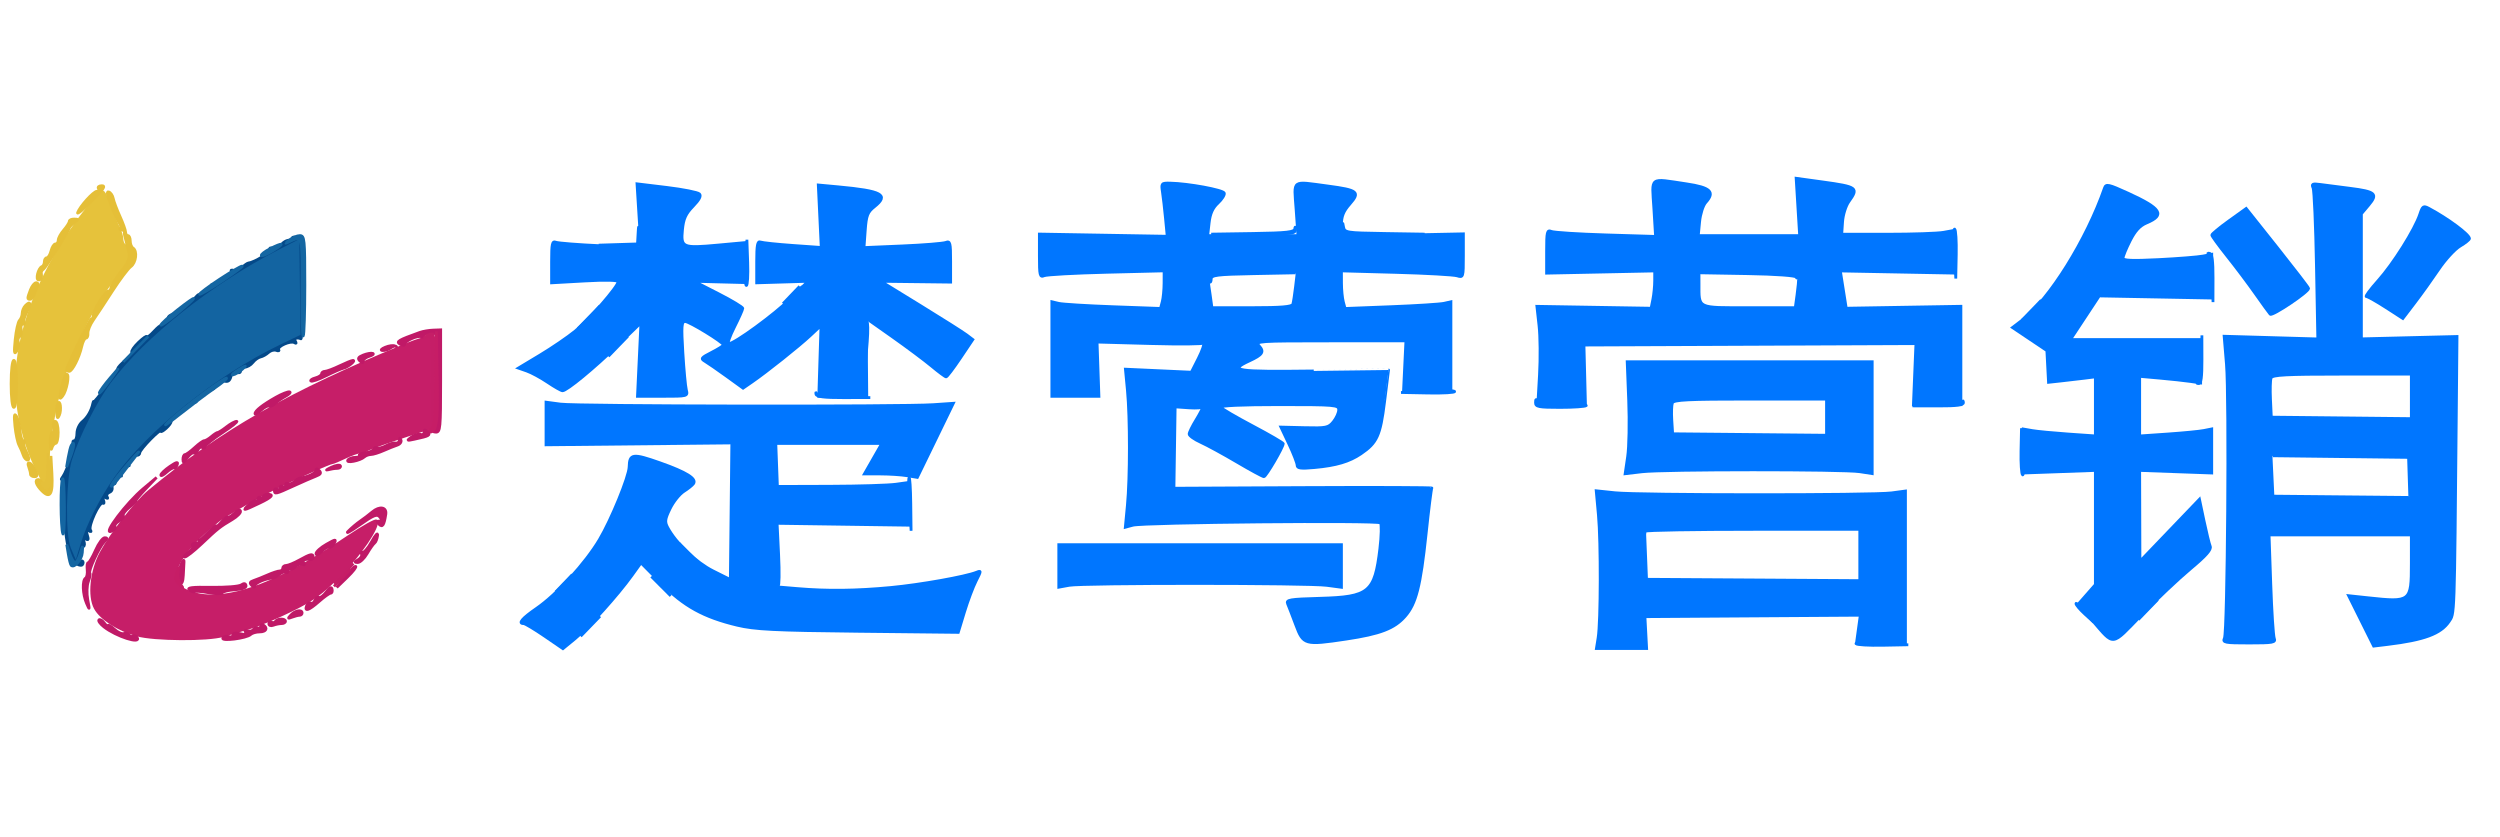 <?xml version="1.0" encoding="utf-8"?>
<!DOCTYPE svg PUBLIC "-//W3C//DTD SVG 20010904//EN" "http://www.w3.org/TR/2001/REC-SVG-20010904/DTD/svg10.dtd">
<svg version="1.0" xmlns="http://www.w3.org/2000/svg" width="902pt" height="302pt" viewBox="0 0 902 302" style="" preserveAspectRatio="xMidYMid meet">
<g fill="#0076FFFF" stroke="#0076FFFF">
<path d="M 419.407 69.250 C 419.681 71.038 420.179 75.366 420.515 78.869 L 421.126 85.238 398.063 84.840 L 375.000 84.443 375.000 92.328 C 375.000 99.450 375.170 100.143 376.750 99.484 C 377.713 99.083 387.838 98.524 399.250 98.243 L 420.000 97.733 419.986 102.116 C 419.979 104.527 419.685 107.576 419.333 108.890 L 418.693 111.281 401.597 110.660 C 392.193 110.319 383.375 109.775 382.000 109.451 L 379.500 108.863 379.500 125.932 L 379.500 143.000 388.000 143.001 L 396.500 143.002 396.156 133.001 L 395.813 123.000 414.740 123.000 C 425.149 123.000 433.946 123.280 434.288 123.622 C 434.630 123.964 433.765 126.503 432.366 129.265 L 429.821 134.286 417.931 133.738 L 406.042 133.190 406.771 140.845 C 407.715 150.754 407.705 172.337 406.753 182.366 L 406.006 190.232 408.753 189.499 C 412.679 188.450 497.067 187.663 498.050 188.666 C 498.499 189.125 498.409 193.325 497.848 198.000 C 495.966 213.693 493.966 215.355 476.361 215.855 C 465.220 216.171 463.943 216.388 464.574 217.855 C 464.964 218.760 466.291 222.200 467.523 225.500 C 470.210 232.693 470.712 232.834 485.676 230.596 C 498.032 228.749 503.092 226.799 506.961 222.392 C 510.947 217.852 512.538 211.591 514.557 192.500 C 515.487 183.700 516.416 176.314 516.621 176.087 C 516.825 175.860 495.832 175.781 469.969 175.912 L 422.946 176.149 423.223 161.325 L 423.500 146.500 428.750 146.198 C 431.638 146.031 433.998 146.256 433.995 146.698 C 433.992 147.139 432.881 149.300 431.526 151.500 C 430.171 153.700 429.048 155.994 429.031 156.598 C 429.014 157.202 430.900 158.552 433.222 159.598 C 435.544 160.644 441.443 163.863 446.331 166.750 C 451.219 169.638 455.585 172.000 456.034 172.000 C 456.788 172.000 463.001 161.361 462.999 160.072 C 462.999 159.758 458.058 156.885 452.020 153.689 C 445.982 150.492 440.781 147.455 440.462 146.939 C 440.107 146.365 448.262 146.000 461.441 146.000 C 481.912 146.000 483.000 146.095 483.000 147.889 C 483.000 148.928 482.138 150.841 481.086 152.139 C 479.316 154.321 478.526 154.484 470.648 154.292 L 462.124 154.083 465.061 160.292 C 466.677 163.706 467.999 167.124 467.999 167.887 C 468.000 168.983 469.313 169.154 474.250 168.701 C 482.132 167.979 486.845 166.585 491.026 163.740 C 496.890 159.748 498.032 157.230 499.563 144.915 C 500.343 138.637 500.986 133.500 500.992 133.500 C 500.997 133.500 488.851 133.651 474.001 133.835 C 445.766 134.185 443.099 133.771 450.750 130.234 C 455.580 128.001 456.263 126.948 454.294 124.773 C 452.762 123.080 453.918 123.000 479.967 123.000 L 507.245 123.000 506.814 132.000 L 506.384 141.000 514.942 141.000 L 523.500 140.999 523.500 124.931 L 523.500 108.862 521.000 109.430 C 519.625 109.742 511.032 110.290 501.905 110.646 L 485.310 111.294 484.669 108.897 C 484.316 107.579 484.021 104.530 484.014 102.122 L 484.000 97.745 503.750 98.286 C 514.613 98.583 524.513 99.143 525.750 99.530 C 527.953 100.219 528.000 100.069 528.000 92.297 L 528.000 84.360 506.000 84.811 L 484.000 85.261 484.000 81.165 C 484.000 78.041 484.711 76.260 486.998 73.655 C 490.850 69.268 489.992 68.558 479.091 67.114 C 465.727 65.343 466.855 64.518 467.627 75.500 L 468.295 85.000 452.018 85.000 L 435.740 85.000 436.261 80.379 C 436.631 77.090 437.549 75.046 439.444 73.289 C 440.909 71.931 441.935 70.298 441.726 69.660 C 441.353 68.523 428.705 66.193 422.205 66.065 C 419.042 66.003 418.929 66.131 419.407 69.250 M 467.454 103.250 C 467.115 106.138 466.664 109.063 466.451 109.750 C 466.164 110.674 462.310 111.000 451.667 111.000 L 437.272 111.000 436.636 106.360 C 435.386 97.239 433.984 98.000 452.034 98.000 L 468.069 98.000 467.454 103.250 "/></g>
<g fill="#0076FFFF" stroke="#0076FFFF">
<path d="M 834.549 67.799 C 834.949 68.734 835.496 81.376 835.766 95.892 L 836.256 122.284 819.358 121.796 L 802.459 121.308 803.299 131.404 C 804.305 143.496 803.680 227.752 802.566 230.250 C 801.853 231.850 802.618 232.000 811.500 232.000 C 820.198 232.000 821.146 231.824 820.567 230.315 C 820.212 229.388 819.643 220.613 819.303 210.815 L 818.685 193.000 844.343 193.000 L 870.000 193.000 870.000 203.378 C 870.000 217.147 869.771 217.328 854.427 215.675 L 847.354 214.914 851.885 224.022 L 856.416 233.130 861.458 232.519 C 874.649 230.921 880.616 228.706 883.602 224.301 C 885.657 221.269 885.554 224.182 886.247 148.948 L 886.500 121.396 869.250 121.824 L 852.000 122.252 852.000 99.703 L 852.000 77.153 854.640 74.016 C 858.064 69.947 857.133 69.109 847.887 67.939 C 843.824 67.424 838.998 66.799 837.162 66.550 C 834.316 66.164 833.930 66.348 834.549 67.799 M 870.000 172.017 L 870.000 180.034 844.750 179.767 L 819.500 179.500 819.208 171.750 L 818.916 164.000 844.458 164.000 L 870.000 164.000 870.000 172.017 M 870.000 143.017 L 870.000 151.034 844.750 150.767 L 819.500 150.500 819.199 144.105 C 819.033 140.588 819.131 137.101 819.417 136.355 C 819.836 135.265 824.829 135.000 844.969 135.000 L 870.000 135.000 870.000 143.017 "/></g>
<g fill="#0076FFFF" stroke="#0076FFFF">
<path d="M 197.000 152.797 L 196.999 160.500 230.517 160.159 L 264.035 159.817 263.768 184.454 L 263.500 209.091 257.266 205.976 C 251.236 202.962 243.938 195.989 240.929 190.368 C 239.806 188.268 239.920 187.344 241.780 183.517 C 242.962 181.083 245.182 178.295 246.715 177.319 C 248.247 176.344 249.823 175.086 250.217 174.523 C 251.483 172.717 247.732 170.374 238.156 166.989 C 228.256 163.491 227.100 163.647 226.982 168.500 C 226.899 171.949 220.537 187.481 216.255 194.687 C 211.192 203.210 200.935 214.423 193.553 219.508 C 188.356 223.088 186.748 225.000 188.937 225.000 C 189.452 225.000 192.849 227.037 196.486 229.527 L 203.098 234.054 207.517 230.432 C 212.386 226.443 222.913 214.734 228.004 207.644 L 231.268 203.100 238.560 210.464 C 246.785 218.769 253.885 222.682 266.000 225.588 C 272.309 227.102 279.239 227.450 309.627 227.778 L 345.754 228.169 347.978 220.847 C 349.201 216.819 351.099 211.767 352.194 209.619 C 354.081 205.920 354.089 205.754 352.343 206.457 C 348.402 208.043 331.982 210.974 321.500 211.962 C 308.841 213.155 298.540 213.274 287.651 212.353 L 280.000 211.707 280.000 200.261 L 280.000 188.816 304.001 189.158 L 328.001 189.500 328.001 181.769 L 328.000 174.038 323.250 174.708 C 320.638 175.076 309.950 175.405 299.500 175.439 L 280.500 175.500 280.208 167.750 L 279.916 160.000 299.031 160.000 L 318.147 160.000 315.000 165.500 L 311.853 171.000 317.677 171.011 C 320.879 171.017 325.181 171.300 327.236 171.640 L 330.973 172.257 337.476 158.879 L 343.978 145.500 336.739 146.000 C 325.599 146.769 208.189 146.592 202.250 145.797 L 197.000 145.094 197.000 152.797 "/></g>
<g fill="#0076FFFF" stroke="#0076FFFF">
<path d="M 648.671 74.657 L 649.304 85.000 631.025 85.000 L 612.746 85.000 613.227 79.990 C 613.492 77.234 614.488 74.118 615.442 73.064 C 618.881 69.264 617.180 67.618 608.488 66.332 C 594.789 64.305 595.987 63.410 596.702 75.148 L 597.320 85.296 579.410 84.750 C 569.560 84.450 560.713 83.885 559.750 83.495 C 558.171 82.855 558.000 83.558 558.000 90.675 L 558.000 98.565 577.500 98.164 L 597.000 97.763 597.000 101.256 C 597.000 103.178 596.710 106.202 596.355 107.976 L 595.710 111.201 575.105 110.858 L 554.500 110.515 555.277 117.507 C 555.705 121.353 555.779 129.338 555.443 135.250 L 554.831 146.000 563.439 146.000 L 572.046 146.000 571.773 135.250 L 571.500 124.500 631.379 124.242 L 691.258 123.984 690.804 134.992 L 690.350 146.000 698.925 146.000 L 707.500 146.000 707.500 128.250 L 707.500 110.500 686.814 110.850 L 666.128 111.200 665.522 107.350 C 665.189 105.233 664.711 102.211 664.460 100.635 L 664.004 97.770 684.502 98.156 L 705.000 98.543 705.000 90.834 L 705.000 83.126 701.250 83.813 C 699.188 84.191 690.075 84.500 681.000 84.500 L 664.500 84.500 664.806 80.000 C 664.975 77.525 665.987 74.281 667.056 72.790 C 670.681 67.737 670.212 67.383 657.578 65.635 L 648.038 64.314 648.671 74.657 M 649.000 99.860 C 649.000 100.884 648.714 103.809 648.364 106.360 L 647.728 111.000 630.981 111.000 C 612.028 111.000 613.043 111.494 613.014 102.250 L 613.000 98.000 631.000 98.000 C 647.883 98.000 649.000 98.115 649.000 99.860 "/></g>
<g fill="#0076FFFF" stroke="#0076FFFF">
<path d="M 230.541 77.819 L 231.260 89.322 216.712 88.661 C 208.711 88.298 201.453 87.727 200.582 87.393 C 199.224 86.872 199.000 87.869 199.000 94.421 L 199.000 102.056 211.000 101.378 C 218.434 100.958 223.000 101.064 223.000 101.655 C 223.000 103.320 212.542 115.341 207.541 119.426 C 204.897 121.585 199.195 125.479 194.869 128.079 L 187.004 132.806 190.060 133.871 C 191.740 134.457 195.137 136.301 197.608 137.968 C 200.079 139.636 202.487 141.000 202.960 141.000 C 204.495 141.000 214.298 132.934 222.869 124.619 L 231.237 116.500 230.615 129.750 L 229.992 143.000 239.104 143.000 C 248.121 143.000 248.211 142.976 247.638 140.693 C 247.320 139.425 246.753 133.350 246.379 127.193 C 245.798 117.623 245.916 116.000 247.195 116.000 C 248.707 116.000 261.000 123.531 261.000 124.458 C 261.000 124.734 259.090 125.934 256.756 127.124 C 252.921 129.081 252.693 129.396 254.386 130.395 C 255.417 131.003 258.924 133.428 262.179 135.784 L 268.097 140.067 271.298 137.862 C 276.575 134.228 288.236 124.944 292.353 121.098 L 296.205 117.500 295.807 130.250 L 295.409 143.000 304.076 143.000 L 312.742 143.000 312.621 128.930 L 312.500 114.860 322.000 121.558 C 327.225 125.242 333.587 129.999 336.139 132.128 C 338.690 134.258 341.043 136.000 341.368 136.000 C 341.692 136.000 343.994 132.965 346.482 129.256 L 351.006 122.513 348.753 120.806 C 347.514 119.867 340.055 115.139 332.177 110.299 L 317.855 101.500 330.427 101.650 L 343.000 101.800 343.000 94.293 C 343.000 87.554 342.821 86.855 341.250 87.458 C 340.288 87.828 333.253 88.398 325.618 88.724 L 311.737 89.319 312.187 83.091 C 312.576 77.718 313.028 76.553 315.487 74.592 C 320.893 70.282 318.333 68.878 302.364 67.396 L 295.228 66.734 295.762 78.006 L 296.296 89.279 285.992 88.548 C 280.325 88.146 275.083 87.586 274.344 87.302 C 273.291 86.898 273.000 88.439 273.000 94.420 L 273.000 102.054 282.250 101.777 L 291.500 101.500 285.268 107.666 C 279.432 113.440 264.972 124.000 262.902 124.000 C 262.390 124.000 263.328 121.313 264.986 118.029 C 266.644 114.744 268.000 111.694 268.000 111.251 C 268.000 110.808 264.063 108.433 259.250 105.973 L 250.500 101.500 259.750 101.737 L 269.000 101.974 269.000 94.737 L 269.001 87.500 259.138 88.410 C 246.237 89.599 245.617 89.336 246.233 82.927 C 246.617 78.935 247.412 77.171 250.057 74.442 C 252.357 72.068 253.074 70.674 252.362 69.962 C 251.793 69.393 246.489 68.339 240.575 67.621 L 229.822 66.315 230.541 77.819 "/></g>
<g fill="#C61E68FF" stroke="#C61E68FF">
<path d="M 152.500 122.240 C 150.850 122.738 148.600 123.516 147.500 123.968 C 104.317 141.702 79.955 155.567 53.705 177.351 C 49.026 181.235 40.017 192.792 36.441 199.500 C 32.956 206.039 32.024 215.032 34.379 219.405 C 36.410 223.176 42.708 227.217 49.500 229.108 C 55.660 230.823 74.993 230.949 80.500 229.310 C 82.700 228.655 86.975 227.393 90.000 226.504 C 93.025 225.615 99.775 222.797 105.000 220.241 C 112.796 216.427 115.935 214.150 122.501 207.547 C 129.888 200.117 136.599 190.270 135.825 187.996 C 135.646 187.470 130.999 190.068 125.497 193.770 C 103.853 208.333 88.376 215.000 76.213 215.000 C 69.214 215.000 63.000 211.948 63.000 208.510 C 63.000 203.254 68.570 195.943 78.788 187.789 C 81.427 185.682 94.575 178.292 102.000 174.741 C 109.948 170.939 118.944 167.005 119.780 166.966 C 120.176 166.947 122.300 166.063 124.500 165.000 C 126.700 163.937 129.213 163.053 130.083 163.034 C 130.954 163.015 131.964 162.703 132.327 162.340 C 132.690 161.976 138.053 160.007 144.244 157.962 L 155.500 154.246 155.500 137.789 L 155.500 121.333 152.500 122.240 "/></g>
<g fill="#0076FFFF" stroke="#0076FFFF">
<path d="M 576.701 185.783 C 577.605 195.647 577.539 224.229 576.598 230.114 L 575.976 234.000 585.045 234.000 L 594.113 234.000 593.806 228.250 L 593.500 222.500 632.345 222.238 L 671.191 221.976 670.502 226.988 L 669.812 232.000 678.656 232.000 L 687.500 231.999 687.500 204.576 L 687.500 177.153 682.500 177.827 C 675.806 178.728 591.314 178.691 582.701 177.783 L 575.901 177.066 576.701 185.783 M 671.000 200.500 L 671.000 210.000 632.000 210.000 L 593.000 210.000 593.000 201.167 C 593.000 196.308 593.300 192.033 593.667 191.667 C 594.033 191.300 611.583 191.000 632.667 191.000 L 671.000 191.000 671.000 200.500 "/></g>
<g fill="#0076FFFF" stroke="#0076FFFF">
<path d="M 759.312 67.793 C 752.844 86.448 739.387 108.026 729.536 115.541 L 726.081 118.175 732.291 122.338 L 738.500 126.500 738.799 132.224 L 739.098 137.948 743.799 137.433 C 746.385 137.149 750.188 136.705 752.250 136.447 L 756.000 135.976 756.000 146.625 L 756.000 157.274 746.250 156.596 C 740.888 156.224 735.038 155.662 733.250 155.348 L 730.000 154.777 730.000 162.725 L 730.000 170.673 743.000 170.204 L 756.000 169.735 756.000 190.332 L 756.000 210.930 752.899 214.463 L 749.797 217.995 754.873 223.854 C 762.993 233.227 761.555 233.382 772.655 221.931 C 778.070 216.344 786.013 208.840 790.306 205.254 C 795.999 200.499 797.935 198.296 797.460 197.117 C 797.101 196.228 796.078 192.038 795.187 187.806 L 793.567 180.111 782.833 191.306 L 772.098 202.500 772.049 186.117 L 772.000 169.735 785.000 170.204 L 798.000 170.673 798.000 162.712 L 798.000 154.750 795.159 155.318 C 793.596 155.631 787.746 156.201 782.159 156.586 L 772.000 157.286 772.000 146.541 L 772.000 135.797 779.250 136.440 C 783.238 136.793 788.188 137.328 790.250 137.629 L 794.000 138.176 794.000 130.338 L 794.001 122.500 770.524 122.500 L 747.047 122.500 752.233 114.639 L 757.419 106.778 777.710 107.160 L 798.000 107.543 798.000 99.646 L 798.000 91.750 794.859 92.378 C 793.131 92.724 785.931 93.299 778.859 93.657 C 769.235 94.144 766.000 94.009 766.000 93.121 C 766.000 92.468 767.149 89.665 768.554 86.893 C 770.388 83.273 772.060 81.455 774.486 80.441 C 781.367 77.566 779.881 75.201 767.702 69.644 C 760.758 66.476 759.839 66.273 759.312 67.793 "/></g>
<g fill="#0076FFFF" stroke="#0076FFFF">
<path d="M 587.623 144.500 C 587.922 152.200 587.755 161.298 587.253 164.717 L 586.340 170.934 592.420 170.217 C 600.232 169.296 665.073 169.279 671.000 170.197 L 675.500 170.893 675.500 150.697 L 675.500 130.500 631.290 130.500 L 587.081 130.500 587.623 144.500 M 659.000 150.516 L 659.000 157.032 631.250 156.766 L 603.500 156.500 603.190 151.627 C 603.020 148.947 603.118 146.134 603.409 145.377 C 603.840 144.254 609.011 144.000 631.469 144.000 L 659.000 144.000 659.000 150.516 "/></g>
<g fill="#04498907" stroke="#04498907">
<path d="M 105.663 86.263 C 106.071 86.923 105.741 87.115 104.811 86.758 C 103.955 86.429 102.550 87.045 101.585 88.171 C 100.640 89.275 99.211 89.911 98.386 89.595 C 97.567 89.280 97.160 89.451 97.483 89.973 C 97.996 90.802 91.855 94.662 89.714 94.857 C 89.282 94.896 88.212 95.646 87.335 96.522 C 86.459 97.398 85.102 97.869 84.319 97.569 C 83.536 97.269 83.159 97.448 83.480 97.968 C 84.129 99.017 80.107 101.971 77.302 102.504 C 76.311 102.693 75.898 102.881 76.385 102.923 C 76.872 102.966 76.084 103.933 74.635 105.073 C 73.186 106.212 72.000 106.801 72.000 106.381 C 72.000 105.961 71.438 106.271 70.750 107.069 C 68.106 110.139 64.139 113.158 62.358 113.455 C 61.336 113.626 60.598 114.225 60.718 114.787 C 60.838 115.349 60.275 116.356 59.468 117.027 C 58.661 117.697 58.000 117.942 58.000 117.571 C 58.000 117.200 56.875 118.111 55.500 119.595 C 54.125 121.078 53.000 121.917 53.000 121.459 C 53.000 121.001 51.666 121.904 50.036 123.466 C 48.405 125.028 47.284 126.651 47.545 127.073 C 47.806 127.495 46.777 128.817 45.260 130.010 C 43.742 131.204 42.500 132.541 42.500 132.980 C 42.500 133.884 34.083 145.456 33.848 144.876 C 33.764 144.669 33.608 144.950 33.501 145.500 C 33.000 148.079 31.536 150.641 29.730 152.099 C 28.641 152.978 27.750 154.890 27.750 156.349 C 27.750 157.807 27.330 159.000 26.816 159.000 C 26.302 159.000 26.125 159.394 26.423 159.875 C 27.036 160.868 24.275 169.721 22.641 172.000 C 22.050 172.825 21.933 173.194 22.381 172.819 C 22.829 172.445 23.225 177.152 23.261 183.281 C 23.339 196.381 25.516 203.908 29.250 203.985 C 29.663 203.993 30.000 203.523 30.000 202.941 C 30.000 202.359 29.532 202.171 28.960 202.525 C 28.276 202.947 28.158 202.196 28.615 200.334 C 28.997 198.775 29.665 197.358 30.099 197.185 C 30.533 197.012 30.611 196.151 30.274 195.271 C 29.842 194.147 30.040 193.906 30.937 194.461 C 31.894 195.053 32.035 194.686 31.500 193.000 C 30.969 191.326 31.109 190.949 32.047 191.529 C 32.847 192.024 33.059 191.904 32.626 191.204 C 31.757 189.799 35.914 180.829 37.095 181.559 C 37.580 181.859 37.681 181.332 37.319 180.388 C 36.836 179.132 37.015 178.891 37.985 179.490 C 38.819 180.006 39.069 179.920 38.660 179.259 C 38.303 178.682 38.676 177.954 39.489 177.643 C 40.413 177.288 40.726 176.407 40.324 175.288 C 39.947 174.239 40.057 173.845 40.591 174.333 C 41.091 174.792 41.556 174.679 41.625 174.083 C 41.694 173.488 41.806 172.523 41.875 171.941 C 41.944 171.359 42.520 171.203 43.155 171.595 C 43.825 172.010 44.039 171.872 43.666 171.268 C 43.049 170.271 44.680 168.263 46.250 168.085 C 46.663 168.038 46.759 168.000 46.465 168.000 C 46.170 168.000 46.409 167.104 46.995 166.010 C 47.580 164.915 48.588 164.128 49.234 164.260 C 49.880 164.392 50.430 163.980 50.455 163.344 C 50.503 162.109 58.000 154.422 58.000 155.607 C 58.000 155.994 58.882 155.512 59.960 154.536 C 61.038 153.560 61.826 152.455 61.710 152.079 C 61.396 151.058 68.674 144.899 69.814 145.221 C 70.357 145.375 70.905 145.050 71.034 144.500 C 71.269 143.501 75.277 140.329 75.750 140.768 C 75.888 140.896 75.888 140.931 75.750 140.848 C 75.613 140.764 75.950 140.591 76.500 140.463 C 77.050 140.335 77.332 140.179 77.128 140.115 C 76.923 140.052 77.324 139.315 78.019 138.477 C 78.714 137.640 80.063 137.203 81.017 137.505 C 82.216 137.886 82.926 137.389 83.316 135.898 C 83.692 134.460 84.397 133.938 85.428 134.334 C 86.346 134.686 86.879 134.434 86.738 133.714 C 86.607 133.046 87.272 132.495 88.215 132.489 C 89.159 132.482 90.509 131.719 91.215 130.793 C 91.922 129.868 93.164 128.973 93.976 128.805 C 94.788 128.637 96.084 127.912 96.855 127.192 C 97.627 126.473 98.898 126.131 99.681 126.431 C 100.464 126.731 100.870 126.598 100.583 126.135 C 99.882 125.000 104.867 122.799 106.229 123.642 C 106.872 124.039 107.020 123.841 106.595 123.155 C 105.953 122.115 107.075 121.606 108.587 122.250 C 108.909 122.388 109.117 114.335 109.048 104.356 C 108.929 87.225 108.812 86.184 106.960 85.700 C 105.717 85.375 105.241 85.582 105.663 86.263 "/></g>
<g fill="#1364A1FF" stroke="#1364A1FF">
<path d="M 100.604 90.626 C 76.762 102.851 52.919 121.742 40.462 138.276 C 35.570 144.769 29.018 157.725 26.442 166.000 C 24.325 172.800 24.041 192.922 25.998 197.500 L 27.280 200.500 28.642 196.000 C 30.773 188.956 35.762 179.102 40.795 172.000 C 52.796 155.063 77.823 134.999 100.706 123.972 L 107.912 120.500 107.706 103.795 L 107.500 87.090 100.604 90.626 "/></g>
<g fill="#E6C23BFF" stroke="#E6C23BFF">
<path d="M 35.475 70.288 C 16.654 92.537 6.000 117.152 6.000 138.388 C 6.000 148.499 8.665 159.866 13.161 168.928 L 16.421 175.500 17.641 162.223 C 19.819 138.521 28.699 116.040 43.097 97.772 C 46.669 93.240 47.302 89.922 44.879 88.425 C 44.396 88.127 43.997 87.121 43.994 86.191 C 43.990 85.261 43.401 83.375 42.684 82.000 C 41.966 80.625 40.530 77.138 39.492 74.250 C 37.503 68.716 37.122 68.341 35.475 70.288 "/></g>
<g fill="#0076FFFF" stroke="#0076FFFF">
<path d="M 382.000 204.187 L 382.000 211.874 385.750 211.187 C 390.686 210.283 471.979 210.296 478.750 211.203 L 484.000 211.906 484.000 204.203 L 484.000 196.500 433.000 196.500 L 382.000 196.500 382.000 204.187 "/></g>
<g fill="#0076FFFF" stroke="#0076FFFF">
<path d="M 873.071 77.284 C 871.256 82.785 863.466 95.180 858.009 101.250 C 855.166 104.413 853.256 107.000 853.765 107.000 C 854.274 107.000 857.447 108.782 860.817 110.960 L 866.944 114.920 871.300 109.210 C 873.696 106.070 877.579 100.646 879.928 97.157 C 882.278 93.668 885.731 89.911 887.600 88.808 C 889.470 87.705 891.000 86.475 891.000 86.076 C 891.000 84.618 883.198 78.817 876.326 75.166 C 874.358 74.120 874.049 74.321 873.071 77.284 "/></g>
<g fill="#0076FFFF" stroke="#0076FFFF">
<path d="M 804.211 79.661 C 800.795 82.112 798.003 84.429 798.006 84.809 C 798.009 85.189 800.515 88.636 803.575 92.470 C 806.635 96.303 811.201 102.378 813.721 105.970 C 816.242 109.561 818.654 112.896 819.083 113.381 C 819.804 114.197 833.049 105.298 832.960 104.057 C 832.938 103.751 827.858 97.134 821.671 89.352 L 810.422 75.205 804.211 79.661 "/></g>
<g fill="#E5BF3822" stroke="#E5BF3822">
<path d="M 40.062 74.157 C 41.219 77.093 42.575 79.988 43.074 80.590 C 43.574 81.191 43.687 81.980 43.325 82.342 C 42.963 82.704 43.192 83.000 43.833 83.000 C 44.475 83.000 44.947 83.338 44.882 83.750 C 44.816 84.163 44.851 84.725 44.958 85.000 C 45.065 85.275 45.297 86.175 45.473 87.000 C 45.648 87.825 46.089 89.643 46.452 91.039 C 46.967 93.024 46.336 94.553 43.565 98.039 C 41.615 100.493 40.015 103.063 40.010 103.750 C 40.004 104.438 39.587 105.000 39.082 105.000 C 37.930 105.000 33.667 111.801 33.667 113.638 C 33.667 114.387 33.357 115.000 32.978 115.000 C 32.343 115.000 24.000 132.118 24.000 133.421 C 24.000 133.740 24.417 134.000 24.927 134.000 C 26.083 134.000 28.619 129.012 29.498 125.010 C 29.861 123.355 30.545 122.000 31.017 122.000 C 31.489 122.000 31.816 121.201 31.742 120.224 C 31.668 119.248 32.540 117.110 33.680 115.474 C 34.819 113.839 37.926 109.125 40.584 105.000 C 43.242 100.875 46.222 96.912 47.208 96.193 C 49.134 94.789 49.640 90.514 48.000 89.500 C 47.450 89.160 47.000 88.009 47.000 86.941 C 47.000 85.873 46.625 85.000 46.167 85.000 C 45.708 85.000 45.328 84.438 45.321 83.750 C 45.314 83.063 44.387 80.475 43.260 78.000 C 42.134 75.525 41.052 72.637 40.856 71.583 C 40.660 70.528 39.928 69.475 39.229 69.243 C 38.361 68.953 38.624 70.510 40.062 74.157 "/></g>
<g fill="#0076FF80" stroke="#0076FF80">
<path d="M 593.434 200.500 L 593.500 209.500 632.250 209.494 L 671.000 209.488 632.539 209.244 L 594.078 209.000 593.723 200.250 L 593.369 191.500 593.434 200.500 "/></g>
<g fill="#0076FFC0" stroke="#0076FFC0">
<path d="M 819.432 171.747 L 819.500 179.500 844.750 179.491 L 870.000 179.481 845.042 179.241 L 820.084 179.000 819.725 171.497 L 819.365 163.993 819.432 171.747 "/></g>
<g fill="#0076FF40" stroke="#0076FF40">
<path d="M 844.500 164.741 L 869.000 165.035 869.221 172.017 L 869.441 179.000 869.471 171.750 L 869.500 164.500 844.750 164.473 L 819.999 164.446 844.500 164.741 "/></g>
<g fill="#C019671F" stroke="#C019671F">
<path d="M 151.500 119.916 C 143.666 122.724 142.744 123.278 144.376 124.191 C 145.309 124.713 146.000 124.721 146.000 124.210 C 146.000 122.997 150.926 120.836 152.075 121.546 C 152.584 121.861 153.000 121.647 153.000 121.070 C 153.000 120.494 154.125 120.116 155.500 120.229 L 158.000 120.436 158.000 137.635 C 158.000 150.458 157.682 154.962 156.750 155.338 C 156.003 155.639 156.205 155.874 157.250 155.921 C 158.856 155.994 159.000 154.482 159.000 137.500 L 159.000 119.000 156.250 119.100 C 154.738 119.155 152.600 119.522 151.500 119.916 "/></g>
<g fill="#1466A22A" stroke="#1466A22A">
<path d="M 104.441 86.555 C 102.566 88.057 102.574 88.074 104.684 87.055 C 109.029 84.956 109.085 85.179 108.955 103.918 C 108.887 113.772 109.094 121.572 109.416 121.251 C 109.737 120.930 110.000 112.642 110.000 102.833 C 110.000 86.295 109.869 85.000 108.191 85.000 C 107.196 85.000 105.509 85.700 104.441 86.555 "/></g>
<g fill="#E5BF3822" stroke="#E5BF3822">
<path d="M 25.000 79.847 C 25.000 80.313 24.100 81.732 23.000 83.000 C 21.900 84.268 21.000 85.912 21.000 86.653 C 21.000 87.394 20.559 88.000 20.019 88.000 C 19.480 88.000 18.756 89.125 18.411 90.500 C 18.066 91.875 17.382 93.000 16.892 93.000 C 16.401 93.000 16.000 93.638 16.000 94.417 C 16.000 95.196 15.609 95.983 15.132 96.167 C 13.773 96.689 12.703 101.000 13.933 101.000 C 14.891 101.000 15.168 100.256 14.915 98.362 C 14.868 98.011 15.218 97.448 15.694 97.112 C 16.688 96.409 25.000 83.181 25.000 82.302 C 25.000 81.982 25.788 81.123 26.750 80.392 C 28.417 79.127 28.417 79.062 26.750 79.032 C 25.788 79.014 25.000 79.381 25.000 79.847 "/></g>
<g fill="#0076FFC0" stroke="#0076FFC0">
<path d="M 423.439 147.298 C 423.165 148.012 423.081 154.875 423.251 162.548 L 423.561 176.500 423.781 161.653 L 424.000 146.807 429.001 147.153 C 431.751 147.344 434.001 147.163 434.001 146.750 C 433.999 145.390 423.972 145.910 423.439 147.298 "/></g>
<g fill="#0076FFC0" stroke="#0076FFC0">
<path d="M 415.156 123.958 C 425.967 124.256 434.603 124.163 434.347 123.750 C 434.091 123.338 425.246 123.094 414.691 123.208 L 395.500 123.417 415.156 123.958 "/></g>
<g fill="#C019671F" stroke="#C019671F">
<path d="M 51.735 176.267 C 45.647 181.375 36.965 192.848 40.021 191.746 C 41.172 191.331 41.850 190.566 41.528 190.046 C 41.207 189.526 41.869 188.605 43.000 188.000 C 44.131 187.395 44.814 186.508 44.518 186.030 C 44.223 185.552 45.223 184.183 46.740 182.990 C 48.258 181.796 49.314 180.747 49.087 180.659 C 48.859 180.572 50.434 178.648 52.587 176.385 L 56.500 172.269 51.735 176.267 "/></g>
<g fill="#0076FF40" stroke="#0076FF40">
<path d="M 630.499 98.737 C 640.876 98.920 648.061 99.444 648.150 100.023 C 648.233 100.560 648.345 100.438 648.400 99.750 C 648.476 98.794 644.319 98.492 630.749 98.464 L 612.998 98.429 630.499 98.737 "/></g>
<g fill="#C51E67CD" stroke="#C51E67CD">
<path d="M 153.952 121.160 C 152.778 121.992 152.843 122.078 154.291 121.610 C 155.968 121.068 156.074 122.108 155.953 137.937 C 155.882 147.235 156.089 154.578 156.412 154.255 C 157.312 153.355 157.111 121.187 156.202 120.625 C 155.763 120.354 154.751 120.595 153.952 121.160 "/></g>
<g fill="#C61D6673" stroke="#C61D6673">
<path d="M 157.224 136.700 C 157.026 151.882 156.795 154.020 155.250 154.920 C 154.288 155.481 154.007 155.953 154.628 155.970 C 157.572 156.049 158.046 153.067 157.749 136.368 L 157.448 119.500 157.224 136.700 "/></g>
<g fill="#C019671F" stroke="#C019671F">
<path d="M 108.016 202.057 C 106.099 203.126 103.962 204.000 103.266 204.000 C 102.570 204.000 102.000 204.450 102.000 205.000 C 102.000 205.550 101.506 206.000 100.901 206.000 C 100.297 206.000 98.384 206.627 96.651 207.393 C 94.918 208.159 92.637 209.074 91.583 209.426 C 90.122 209.913 89.943 210.343 90.833 211.233 C 91.630 212.030 92.000 212.054 92.000 211.308 C 92.000 210.335 95.852 208.703 98.500 208.556 C 99.050 208.525 100.099 207.933 100.831 207.241 C 101.562 206.548 102.575 206.237 103.081 206.550 C 103.586 206.862 104.000 206.566 104.000 205.892 C 104.000 205.218 104.279 204.945 104.619 205.286 C 104.960 205.626 105.896 205.247 106.700 204.443 C 107.504 203.639 108.644 203.280 109.235 203.645 C 109.872 204.039 110.018 203.839 109.595 203.155 C 108.958 202.124 110.153 201.551 112.250 201.882 C 112.663 201.947 113.000 201.550 113.000 201.000 C 113.000 199.611 112.039 199.814 108.016 202.057 "/></g>
<g fill="#C019671F" stroke="#C019671F">
<path d="M 134.288 184.714 C 133.132 185.696 131.192 187.175 129.975 188.000 C 128.759 188.825 126.805 190.475 125.632 191.667 C 124.459 192.858 126.279 191.872 129.675 189.474 C 134.911 185.778 136.032 185.334 137.048 186.557 C 137.988 187.691 137.961 188.000 136.922 188.000 C 135.915 188.000 135.878 188.278 136.767 189.167 C 138.012 190.412 138.596 189.541 139.202 185.536 C 139.600 182.913 136.932 182.467 134.288 184.714 "/></g>
<g fill="#C019671F" stroke="#C019671F">
<path d="M 84.579 185.146 C 83.523 186.161 82.455 186.788 82.205 186.538 C 81.956 186.289 80.923 187.078 79.909 188.293 C 78.896 189.507 78.052 190.167 78.033 189.759 C 78.015 189.352 76.650 190.431 75.000 192.157 C 73.350 193.884 71.947 195.117 71.882 194.898 C 71.816 194.679 71.816 194.838 71.882 195.250 C 71.947 195.663 71.298 196.000 70.441 196.000 C 69.584 196.000 69.141 196.419 69.458 196.932 C 69.774 197.444 69.026 198.569 67.794 199.432 C 66.563 200.294 66.041 201.000 66.635 201.000 C 67.228 201.000 69.963 198.863 72.712 196.250 C 78.482 190.765 79.342 190.083 83.779 187.468 C 85.582 186.405 86.932 185.032 86.779 184.418 C 86.612 183.747 85.731 184.039 84.579 185.146 "/></g>
<g fill="#E5BF3822" stroke="#E5BF3822">
<path d="M 4.000 138.500 C 4.000 143.500 4.412 147.000 5.000 147.000 C 5.588 147.000 6.000 143.500 6.000 138.500 C 6.000 133.500 5.588 130.000 5.000 130.000 C 4.412 130.000 4.000 133.500 4.000 138.500 "/></g>
<g fill="#0076FF40" stroke="#0076FF40">
<path d="M 484.404 82.000 L 484.500 84.500 499.250 84.484 L 514.000 84.469 499.566 84.234 C 485.472 84.006 485.123 83.947 484.720 81.750 C 484.361 79.792 484.320 79.825 484.404 82.000 "/></g>
<g fill="#C019671F" stroke="#C019671F">
<path d="M 87.000 211.042 C 86.175 211.586 81.332 211.964 76.237 211.882 C 69.257 211.770 67.308 212.011 68.329 212.858 C 69.074 213.477 69.905 213.761 70.176 213.491 C 70.447 213.220 72.751 213.387 75.296 213.863 C 77.842 214.339 80.054 214.356 80.212 213.902 C 80.370 213.449 82.423 212.947 84.774 212.789 C 87.513 212.604 88.949 212.061 88.774 211.276 C 88.583 210.422 88.047 210.352 87.000 211.042 "/></g>
<g fill="#C019671F" stroke="#C019671F">
<path d="M 34.474 198.491 C 33.388 200.960 32.202 202.985 31.838 202.991 C 31.474 202.996 31.301 204.136 31.453 205.524 C 31.606 206.913 31.341 208.289 30.865 208.583 C 29.608 209.360 29.806 214.422 31.221 217.685 C 32.355 220.298 32.388 220.208 31.679 216.426 C 31.248 214.127 31.341 211.232 31.894 209.779 C 32.432 208.364 32.671 207.004 32.424 206.757 C 31.763 206.096 35.804 197.339 37.599 195.544 C 38.796 194.347 38.840 194.000 37.796 194.000 C 37.055 194.000 35.560 196.021 34.474 198.491 "/></g>
<g fill="#0076FF40" stroke="#0076FF40">
<path d="M 467.167 82.500 C 467.028 83.748 464.475 84.040 452.000 84.235 L 437.000 84.470 452.250 84.485 C 466.144 84.499 467.493 84.344 467.417 82.750 C 467.371 81.788 467.258 81.675 467.167 82.500 "/></g>
<g fill="#0076FF80" stroke="#0076FF80">
<path d="M 436.345 99.543 C 436.019 100.392 436.034 101.367 436.376 101.710 C 436.719 102.053 437.000 101.595 437.000 100.693 C 437.000 99.257 438.904 99.014 452.250 98.748 L 467.500 98.444 452.219 98.222 C 439.231 98.033 436.848 98.232 436.345 99.543 "/></g>
<g fill="#E5BF3822" stroke="#E5BF3822">
<path d="M 9.183 110.217 C 8.533 110.868 8.000 112.120 8.000 113.000 C 8.000 113.880 7.566 115.034 7.037 115.563 C 6.507 116.093 5.803 119.221 5.473 122.513 C 5.000 127.235 5.115 128.117 6.020 126.689 C 6.651 125.693 6.924 124.245 6.627 123.471 C 6.330 122.697 6.557 121.774 7.131 121.419 C 7.705 121.064 7.952 119.925 7.681 118.887 C 7.409 117.849 7.670 117.000 8.260 117.000 C 8.850 117.000 9.051 116.718 8.707 116.373 C 8.362 116.028 8.770 114.412 9.614 112.780 C 11.278 109.562 11.071 108.329 9.183 110.217 "/></g>
<g fill="#E5BF3822" stroke="#E5BF3822">
<path d="M 5.379 153.674 C 5.659 156.519 6.330 159.669 6.871 160.674 C 7.412 161.678 8.098 163.288 8.396 164.250 C 8.694 165.213 9.413 166.000 9.994 166.000 C 10.638 166.000 10.470 164.875 9.566 163.127 C 8.748 161.547 8.362 159.972 8.707 159.627 C 9.051 159.282 8.921 158.999 8.417 158.998 C 7.913 158.997 7.384 157.376 7.243 155.396 C 7.101 153.416 6.509 151.054 5.928 150.148 C 5.138 148.917 4.999 149.810 5.379 153.674 "/></g>
<g fill="#C019671F" stroke="#C019671F">
<path d="M 144.079 158.794 C 144.036 159.505 143.438 159.974 142.750 159.834 C 142.063 159.695 140.478 160.146 139.229 160.836 C 137.980 161.527 136.556 161.844 136.065 161.540 C 135.573 161.236 135.013 161.460 134.821 162.037 C 134.629 162.614 133.241 163.217 131.737 163.378 C 130.233 163.538 129.302 163.969 129.668 164.335 C 130.034 164.701 129.385 165.000 128.226 165.000 C 127.066 165.000 125.829 165.468 125.475 166.040 C 124.719 167.264 129.958 166.238 131.450 164.871 C 131.973 164.392 133.029 164.000 133.799 164.000 C 134.568 164.000 136.616 163.373 138.349 162.607 C 140.082 161.841 142.325 160.941 143.333 160.607 C 144.341 160.272 144.939 159.437 144.662 158.749 C 144.271 157.780 144.140 157.789 144.079 158.794 "/></g>
<g fill="#C019671F" stroke="#C019671F">
<path d="M 81.727 154.000 C 80.329 155.100 78.923 156.000 78.604 156.000 C 78.284 156.000 77.230 156.679 76.261 157.508 C 75.293 158.338 74.153 159.003 73.730 158.986 C 73.306 158.970 71.736 160.091 70.240 161.478 C 68.744 162.865 67.178 164.000 66.760 164.000 C 66.342 164.000 66.000 164.775 66.000 165.723 C 66.000 167.133 66.284 167.039 67.568 165.206 C 68.431 163.974 69.509 163.196 69.964 163.478 C 70.418 163.759 71.059 163.288 71.388 162.431 C 71.717 161.574 72.439 161.153 72.993 161.496 C 73.547 161.838 74.000 161.700 74.000 161.188 C 74.000 160.677 76.813 158.405 80.250 156.138 C 83.688 153.872 85.998 152.014 85.385 152.009 C 84.772 152.004 83.126 152.900 81.727 154.000 "/></g>
<g fill="#1466A22A" stroke="#1466A22A">
<path d="M 73.435 141.883 C 69.071 145.099 63.475 149.622 61.000 151.934 C 58.364 154.397 59.840 153.490 64.562 149.746 C 68.997 146.231 74.766 141.881 77.383 140.081 C 79.999 138.280 81.967 136.634 81.755 136.422 C 81.543 136.210 77.799 138.667 73.435 141.883 "/></g>
<g fill="#E5BF3822" stroke="#E5BF3822">
<path d="M 18.193 170.250 C 18.010 175.696 16.621 177.781 15.362 174.500 C 15.045 173.675 14.384 173.000 13.893 173.000 C 12.352 173.000 12.916 174.916 15.100 177.100 C 18.122 180.122 19.162 178.351 18.744 170.898 L 18.385 164.500 18.193 170.250 "/></g>
<g fill="#C019671F" stroke="#C019671F">
<path d="M 94.000 226.000 C 94.000 226.615 93.581 226.859 93.069 226.543 C 92.557 226.226 91.837 226.455 91.468 227.052 C 91.099 227.648 90.145 227.886 89.347 227.580 C 88.435 227.230 88.157 227.444 88.597 228.157 C 89.087 228.950 88.500 229.091 86.649 228.627 C 84.958 228.202 84.000 228.369 84.000 229.088 C 84.000 229.707 83.339 229.960 82.532 229.651 C 81.725 229.341 80.761 229.578 80.390 230.179 C 79.565 231.513 88.986 230.332 90.450 228.918 C 90.973 228.413 92.435 228.000 93.700 228.000 C 96.058 228.000 96.785 226.603 95.000 225.500 C 94.450 225.160 94.000 225.385 94.000 226.000 "/></g>
<g fill="#C019671F" stroke="#C019671F">
<path d="M 114.000 169.683 C 114.000 170.663 111.053 172.114 108.500 172.391 C 107.950 172.451 106.901 173.067 106.169 173.759 C 105.438 174.452 104.425 174.763 103.919 174.450 C 103.414 174.138 103.000 174.385 103.000 175.000 C 103.000 175.615 102.550 175.840 102.000 175.500 C 101.450 175.160 101.000 175.385 101.000 176.000 C 101.000 176.615 100.550 176.840 100.000 176.500 C 99.450 176.160 99.000 176.359 99.000 176.941 C 99.000 178.423 99.412 178.329 105.814 175.389 C 108.941 173.954 112.586 172.362 113.913 171.852 C 115.747 171.148 116.047 170.647 115.163 169.763 C 114.377 168.977 114.000 168.951 114.000 169.683 "/></g>
<g fill="#E5BF3822" stroke="#E5BF3822">
<path d="M 35.500 68.000 C 35.840 68.550 35.612 69.000 34.994 69.000 C 33.745 69.000 28.780 74.482 28.000 76.724 C 27.725 77.515 30.019 75.650 33.099 72.580 C 37.313 68.380 38.225 67.000 36.790 67.000 C 35.740 67.000 35.160 67.450 35.500 68.000 "/></g>
<g fill="#1466A22A" stroke="#1466A22A">
<path d="M 22.598 172.736 C 21.782 173.551 21.838 190.414 22.663 192.565 C 23.028 193.515 23.297 189.308 23.261 183.216 C 23.225 177.123 22.926 172.407 22.598 172.736 "/></g>
<g fill="#0076FF80" stroke="#0076FF80">
<path d="M 280.187 199.691 C 280.084 205.846 280.338 211.092 280.750 211.349 C 281.163 211.605 281.247 206.569 280.937 200.158 L 280.375 188.500 280.187 199.691 "/></g>
<g fill="#C019671F" stroke="#C019671F">
<path d="M 35.685 223.648 C 35.346 223.988 36.151 225.118 37.475 226.159 C 41.951 229.680 51.103 232.593 49.490 229.984 C 49.144 229.425 48.474 229.207 48.000 229.500 C 47.526 229.793 46.868 229.595 46.537 229.060 C 46.206 228.525 45.372 228.304 44.683 228.568 C 43.994 228.833 42.433 228.120 41.215 226.986 C 39.997 225.851 38.986 225.277 38.968 225.711 C 38.951 226.145 38.344 225.719 37.619 224.766 C 36.895 223.812 36.025 223.309 35.685 223.648 "/></g>
<g fill="#E5BF3822" stroke="#E5BF3822">
<path d="M 19.290 154.000 C 19.577 155.100 19.405 156.000 18.906 156.000 C 18.408 156.000 18.052 157.688 18.116 159.750 C 18.180 161.813 18.438 162.713 18.689 161.750 C 18.941 160.788 19.564 160.000 20.073 160.000 C 20.583 160.000 21.000 158.200 21.000 156.000 C 21.000 153.721 20.519 152.000 19.883 152.000 C 19.259 152.000 18.997 152.882 19.290 154.000 "/></g>
<g fill="#C019671F" stroke="#C019671F">
<path d="M 122.500 132.000 C 120.300 133.063 117.938 133.947 117.250 133.966 C 116.563 133.985 116.000 134.398 116.000 134.883 C 116.000 135.369 115.007 136.026 113.794 136.344 C 112.580 136.661 111.843 137.176 112.155 137.489 C 112.468 137.801 114.923 136.954 117.612 135.607 C 120.300 134.259 123.164 133.009 123.976 132.828 C 125.633 132.460 128.600 129.981 127.321 130.034 C 126.870 130.053 124.700 130.937 122.500 132.000 "/></g>
<g fill="#0076FFC0" stroke="#0076FFC0">
<path d="M 554.015 145.250 C 554.002 146.786 555.081 147.000 562.833 147.000 C 567.692 147.000 571.956 146.711 572.309 146.358 C 572.662 146.005 569.069 145.809 564.325 145.923 C 558.099 146.073 555.467 145.765 554.865 144.815 C 554.235 143.822 554.027 143.929 554.015 145.250 "/></g>
<g fill="#0076FF40" stroke="#0076FF40">
<path d="M 294.408 142.225 C 294.597 143.155 297.286 143.494 304.333 143.477 L 314.000 143.455 304.583 143.227 C 299.386 143.102 294.939 142.541 294.658 141.975 C 294.379 141.411 294.266 141.524 294.408 142.225 "/></g>
<g fill="#0076FF80" stroke="#0076FF80">
<path d="M 230.200 84.500 L 230.000 88.000 223.000 88.221 L 216.000 88.441 223.250 88.471 L 230.500 88.500 230.450 84.750 C 230.401 81.101 230.395 81.095 230.200 84.500 "/></g>
<g fill="#C019671F" stroke="#C019671F">
<path d="M 99.592 143.297 C 94.760 146.021 92.000 148.189 92.000 149.261 C 92.000 149.710 92.968 149.176 94.151 148.074 C 95.335 146.971 96.648 146.283 97.071 146.544 C 97.493 146.805 98.447 146.410 99.190 145.667 C 99.933 144.924 101.656 143.719 103.018 142.990 C 104.380 142.261 105.046 141.536 104.497 141.379 C 103.949 141.222 101.742 142.085 99.592 143.297 "/></g>
<g fill="#0076FFC0" stroke="#0076FFC0">
<path d="M 515.000 141.059 L 505.500 141.617 515.333 141.809 C 520.742 141.914 525.017 141.663 524.833 141.250 C 524.650 140.838 520.225 140.751 515.000 141.059 "/></g>
<g fill="#0076FF80" stroke="#0076FF80">
<path d="M 708.150 145.000 C 708.066 145.562 704.056 146.099 699.000 146.226 L 690.000 146.452 699.250 146.476 C 706.048 146.494 708.473 146.169 708.400 145.250 C 708.345 144.563 708.233 144.450 708.150 145.000 "/></g>
<g fill="#1466A22A" stroke="#1466A22A">
<path d="M 79.230 100.750 C 75.260 103.363 72.009 105.798 72.006 106.162 C 72.003 106.526 75.660 104.389 80.132 101.412 C 84.605 98.435 87.856 96.000 87.356 96.000 C 86.857 96.000 83.200 98.138 79.230 100.750 "/></g>
<g fill="#0076FF40" stroke="#0076FF40">
<path d="M 328.000 172.325 C 327.725 172.600 327.776 177.027 328.114 182.162 L 328.728 191.500 328.614 181.663 C 328.551 176.252 328.275 172.051 328.000 172.325 "/></g>
<g fill="#0076FF40" stroke="#0076FF40">
<path d="M 794.225 129.500 C 794.100 134.224 793.556 138.067 793.000 138.150 C 792.450 138.233 792.563 138.345 793.250 138.400 C 794.164 138.473 794.493 136.149 794.475 129.750 L 794.450 121.000 794.225 129.500 "/></g>
<g fill="#0076FF40" stroke="#0076FF40">
<path d="M 796.975 91.658 C 797.539 91.938 798.101 95.954 798.225 100.583 L 798.450 109.000 798.475 100.333 C 798.493 94.095 798.143 91.594 797.225 91.408 C 796.524 91.266 796.411 91.379 796.975 91.658 "/></g>
<g fill="#0076FF80" stroke="#0076FF80">
<path d="M 669.651 232.250 C 669.908 232.663 674.254 232.920 679.309 232.822 L 688.500 232.644 678.842 232.072 C 673.530 231.757 669.394 231.838 669.651 232.250 "/></g>
<g fill="#1466A22A" stroke="#1466A22A">
<path d="M 46.661 166.686 C 43.450 170.337 40.525 174.135 40.161 175.126 C 39.797 176.117 40.937 175.032 42.694 172.714 C 44.451 170.396 47.376 166.598 49.194 164.274 C 51.012 161.950 49.872 163.036 46.661 166.686 "/></g>
<g fill="#0076FF40" stroke="#0076FF40">
<path d="M 705.075 91.342 L 705.649 100.500 705.825 91.809 C 705.921 87.029 705.663 82.908 705.250 82.651 C 704.838 82.395 704.759 86.305 705.075 91.342 "/></g>
<g fill="#0076FFC0" stroke="#0076FFC0">
<path d="M 268.996 94.752 C 268.723 99.291 268.856 103.004 269.290 103.002 C 269.725 103.001 269.948 99.288 269.786 94.750 L 269.491 86.500 268.996 94.752 "/></g>
<g fill="#0076FF80" stroke="#0076FF80">
<path d="M 729.172 162.691 C 729.078 167.196 729.338 171.092 729.750 171.349 C 730.163 171.605 730.240 167.919 729.922 163.158 L 729.345 154.500 729.172 162.691 "/></g>
<g fill="#C019671F" stroke="#C019671F">
<path d="M 117.688 213.612 C 116.691 214.948 115.501 215.809 115.043 215.526 C 114.584 215.243 113.941 215.712 113.612 216.569 C 113.283 217.426 112.608 217.876 112.112 217.569 C 111.616 217.262 110.952 217.684 110.636 218.506 C 109.743 220.834 111.414 220.278 115.114 217.016 C 116.977 215.375 118.870 214.025 119.323 214.016 C 119.776 214.007 120.001 213.366 119.823 212.591 C 119.596 211.601 118.962 211.904 117.688 213.612 "/></g>
<g fill="#C019671F" stroke="#C019671F">
<path d="M 134.055 195.481 C 132.710 197.899 131.178 199.610 130.650 199.284 C 130.123 198.958 129.995 199.183 130.367 199.784 C 130.738 200.385 130.245 201.341 129.271 201.908 C 127.847 202.737 127.800 202.945 129.034 202.970 C 129.878 202.986 131.419 201.538 132.459 199.750 C 133.499 197.963 134.710 196.255 135.150 195.956 C 135.590 195.657 136.074 194.439 136.225 193.249 C 136.394 191.920 135.557 192.781 134.055 195.481 "/></g>
<g fill="#C019671F" stroke="#C019671F">
<path d="M 95.000 179.226 C 95.000 179.716 94.550 179.840 94.000 179.500 C 93.450 179.160 93.000 179.434 93.000 180.108 C 93.000 180.782 92.727 181.060 92.394 180.727 C 92.060 180.393 90.823 181.050 89.644 182.186 C 87.274 184.469 87.634 184.409 93.746 181.500 C 98.119 179.419 99.063 178.333 96.500 178.333 C 95.675 178.333 95.000 178.735 95.000 179.226 "/></g>
<g fill="#1466A22A" stroke="#1466A22A">
<path d="M 24.653 200.000 C 24.972 201.925 25.428 203.709 25.665 203.965 C 26.750 205.134 29.521 202.004 29.706 199.399 C 29.910 196.533 29.901 196.537 28.927 199.750 C 28.386 201.538 27.571 203.000 27.116 203.000 C 26.661 203.000 25.791 201.538 25.181 199.750 L 24.073 196.500 24.653 200.000 "/></g>
<g fill="#E5BF3822" stroke="#E5BF3822">
<path d="M 22.413 138.750 C 21.300 143.912 21.328 144.524 22.609 142.904 C 24.064 141.063 25.197 135.000 24.086 135.000 C 23.611 135.000 22.858 136.688 22.413 138.750 "/></g>
<g fill="#1466A22A" stroke="#1466A22A">
<path d="M 64.033 111.813 C 60.751 114.391 58.051 116.854 58.033 117.286 C 58.015 117.719 60.710 115.818 64.021 113.062 C 71.787 106.599 71.796 105.715 64.033 111.813 "/></g>
<g fill="#0076FF40" stroke="#0076FF40">
<path d="M 312.162 123.250 L 312.323 130.500 312.912 123.249 C 313.235 119.260 313.163 115.998 312.750 115.999 C 312.338 115.999 312.073 119.263 312.162 123.250 "/></g>
<g fill="#E5C03AB4" stroke="#E5C03AB4">
<path d="M 17.193 169.309 C 17.057 173.409 16.660 174.908 15.845 174.405 C 15.130 173.962 14.962 174.130 15.405 174.845 C 17.146 177.663 18.075 175.637 17.740 169.750 L 17.385 163.500 17.193 169.309 "/></g>
<g fill="#C019671F" stroke="#C019671F">
<path d="M 65.868 202.500 C 64.516 204.637 63.913 209.828 64.941 210.464 C 65.602 210.872 66.056 209.780 66.150 207.559 C 66.233 205.602 66.345 203.438 66.400 202.750 C 66.458 202.028 66.233 201.922 65.868 202.500 "/></g>
<g fill="#C019671F" stroke="#C019671F">
<path d="M 117.760 196.377 C 115.703 197.545 114.015 199.063 114.010 199.750 C 114.004 200.488 114.833 200.167 116.036 198.964 C 117.157 197.843 118.436 197.151 118.879 197.425 C 119.322 197.699 120.093 197.097 120.592 196.088 C 121.420 194.416 121.170 194.441 117.760 196.377 "/></g>
<g fill="#E5BF3822" stroke="#E5BF3822">
<path d="M 10.975 104.565 C 9.779 107.712 9.771 108.000 10.883 108.000 C 11.369 108.000 12.045 107.213 12.384 106.250 C 12.724 105.288 13.263 103.938 13.584 103.250 C 13.904 102.563 13.668 102.000 13.059 102.000 C 12.449 102.000 11.512 103.154 10.975 104.565 "/></g>
<g fill="#C019671F" stroke="#C019671F">
<path d="M 124.500 208.045 L 121.500 211.948 125.321 208.248 C 127.422 206.212 128.772 204.456 128.321 204.345 C 127.869 204.234 126.150 205.899 124.500 208.045 "/></g>
<g fill="#C019671F" stroke="#C019671F">
<path d="M 61.267 168.293 C 59.489 169.507 58.027 170.907 58.017 171.405 C 58.008 171.903 58.947 171.453 60.105 170.405 C 61.263 169.357 62.482 168.652 62.815 168.837 C 63.148 169.022 63.663 168.479 63.960 167.630 C 64.362 166.480 63.674 166.650 61.267 168.293 "/></g>
<g fill="#C019671F" stroke="#C019671F">
<path d="M 153.000 155.907 C 153.000 156.626 152.419 156.991 151.708 156.718 C 150.998 156.446 149.535 156.877 148.458 157.677 C 146.627 159.038 146.695 159.090 149.500 158.482 C 155.017 157.288 155.441 157.041 154.167 155.767 C 153.278 154.878 153.000 154.911 153.000 155.907 "/></g>
<g fill="#1466A22A" stroke="#1466A22A">
<path d="M 39.833 136.242 C 37.816 138.586 36.016 141.053 35.833 141.723 C 35.650 142.393 37.300 140.475 39.500 137.461 C 43.478 132.011 43.479 132.004 39.833 136.242 "/></g>
<g fill="#E5BF3822" stroke="#E5BF3822">
<path d="M 10.393 168.582 C 10.727 169.452 11.000 170.577 11.000 171.082 C 11.000 171.587 11.633 172.000 12.406 172.000 C 13.547 172.000 13.594 171.530 12.656 169.508 C 11.403 166.807 9.397 165.986 10.393 168.582 "/></g>
<g fill="#1466A22A" stroke="#1466A22A">
<path d="M 49.000 125.953 L 44.500 130.556 49.000 125.953 L 53.500 121.350 49.000 125.953 "/></g>
<g fill="#C019671F" stroke="#C019671F">
<path d="M 99.387 224.183 C 99.098 224.650 98.443 224.774 97.931 224.457 C 97.419 224.141 97.000 224.407 97.000 225.048 C 97.000 225.700 97.697 225.947 98.582 225.607 C 99.452 225.273 100.802 225.000 101.582 225.000 C 102.362 225.000 103.000 224.625 103.000 224.167 C 103.000 223.074 100.064 223.087 99.387 224.183 "/></g>
<g fill="#C019671F" stroke="#C019671F">
<path d="M 131.080 128.097 C 129.234 128.833 128.938 129.338 129.830 130.230 C 130.617 131.017 131.000 131.045 131.000 130.317 C 131.000 129.721 132.013 128.925 133.250 128.549 C 134.488 128.173 135.050 127.701 134.500 127.500 C 133.950 127.298 132.411 127.567 131.080 128.097 "/></g>
<g fill="#E5BF3822" stroke="#E5BF3822">
<path d="M 20.839 145.500 C 20.501 146.050 20.324 147.625 20.446 149.000 C 20.624 151.015 20.813 151.172 21.418 149.808 C 22.283 147.861 21.763 143.995 20.839 145.500 "/></g>
<g fill="#1466A22A" stroke="#1466A22A">
<path d="M 25.718 160.683 C 25.452 161.133 24.959 163.075 24.620 165.000 L 24.006 168.500 25.507 164.587 C 26.843 161.103 26.982 158.545 25.718 160.683 "/></g>
<g fill="#1466A22A" stroke="#1466A22A">
<path d="M 97.275 89.820 C 95.501 90.744 94.151 91.808 94.275 92.185 C 94.399 92.562 96.300 91.777 98.500 90.440 C 103.024 87.692 102.180 87.265 97.275 89.820 "/></g>
<g fill="#0076FFC0" stroke="#0076FFC0">
<path d="M 212.500 114.449 L 208.500 118.559 212.500 114.449 L 216.500 110.338 212.500 114.449 "/></g>
<g fill="#0076FFC0" stroke="#0076FFC0">
<path d="M 223.000 124.942 L 219.500 128.562 223.000 124.942 L 226.500 121.323 223.000 124.942 "/></g>
<g fill="#0076FFC0" stroke="#0076FFC0">
<path d="M 733.000 111.942 L 729.500 115.562 733.000 111.942 L 736.500 108.323 733.000 111.942 "/></g>
<g fill="#0076FFC0" stroke="#0076FFC0">
<path d="M 286.000 106.942 L 282.500 110.562 286.000 106.942 L 289.500 103.323 286.000 106.942 "/></g>
<g fill="#0076FF40" stroke="#0076FF40">
<path d="M 213.000 225.942 L 209.500 229.562 213.000 225.942 L 216.500 222.323 213.000 225.942 "/></g>
<g fill="#0076FF40" stroke="#0076FF40">
<path d="M 775.000 219.942 L 771.500 223.562 775.000 219.942 L 778.500 216.323 775.000 219.942 "/></g>
<g fill="#C51E67CD" stroke="#C51E67CD">
<path d="M 124.000 206.942 L 120.500 210.562 124.000 206.942 L 127.500 203.323 124.000 206.942 "/></g>
<g fill="#C019671F" stroke="#C019671F">
<path d="M 104.989 221.857 C 103.743 223.190 103.790 223.294 105.365 222.690 C 106.354 222.311 107.577 222.000 108.082 222.000 C 108.587 222.000 109.000 221.625 109.000 221.167 C 109.000 219.796 106.515 220.223 104.989 221.857 "/></g>
<g fill="#C019671F" stroke="#C019671F">
<path d="M 119.500 168.603 C 117.850 169.388 117.324 169.798 118.332 169.515 C 119.339 169.232 120.839 169.000 121.665 169.000 C 122.491 169.000 123.017 168.589 122.833 168.088 C 122.650 167.586 121.150 167.817 119.500 168.603 "/></g>
<g fill="#C019671F" stroke="#C019671F">
<path d="M 139.000 125.279 C 137.550 125.884 137.130 126.385 138.000 126.473 C 138.825 126.555 140.132 126.145 140.904 125.561 C 141.676 124.978 142.576 124.709 142.904 124.964 C 143.232 125.218 143.050 125.159 142.500 124.831 C 141.950 124.503 140.375 124.705 139.000 125.279 "/></g>
<g fill="#1466A22A" stroke="#1466A22A">
<path d="M 86.079 133.411 C 84.197 134.560 83.297 135.391 84.079 135.258 C 84.860 135.126 86.400 134.185 87.500 133.169 C 89.132 131.661 88.871 131.705 86.079 133.411 "/></g>
<g fill="#0076FFC0" stroke="#0076FFC0">
<path d="M 749.000 217.778 C 749.000 218.244 750.442 219.948 752.205 221.563 L 755.410 224.500 752.205 220.715 C 750.442 218.634 749.000 217.312 749.000 217.778 "/></g>
<g fill="#0076FFC0" stroke="#0076FFC0">
<path d="M 248.500 199.500 L 252.000 203.000 248.500 199.500 L 245.000 196.000 248.500 199.500 "/></g>
<g fill="#0076FF40" stroke="#0076FF40">
<path d="M 238.500 211.500 L 242.000 215.000 238.500 211.500 L 235.000 208.000 238.500 211.500 "/></g>
<g fill="#0076FF80" stroke="#0076FF80">
<path d="M 203.500 210.435 L 200.500 213.564 203.500 210.435 L 206.500 207.305 203.500 210.435 "/></g>
<g fill="#C61D6673" stroke="#C61D6673">
<path d="M 123.500 208.435 L 120.500 211.564 123.500 208.435 L 126.500 205.305 123.500 208.435 "/></g>
<g fill="#C61D6673" stroke="#C61D6673">
<path d="M 63.647 206.862 C 63.008 208.631 63.246 209.634 64.592 210.862 C 66.199 212.326 66.262 212.328 65.183 210.883 C 64.520 209.994 64.094 208.194 64.238 206.883 L 64.500 204.500 63.647 206.862 "/></g>
<g fill="#0076FF10" stroke="#0076FF10">
<path d="M 285.500 106.435 L 282.500 109.564 285.500 106.435 L 288.500 103.305 285.500 106.435 "/></g>
</svg>
